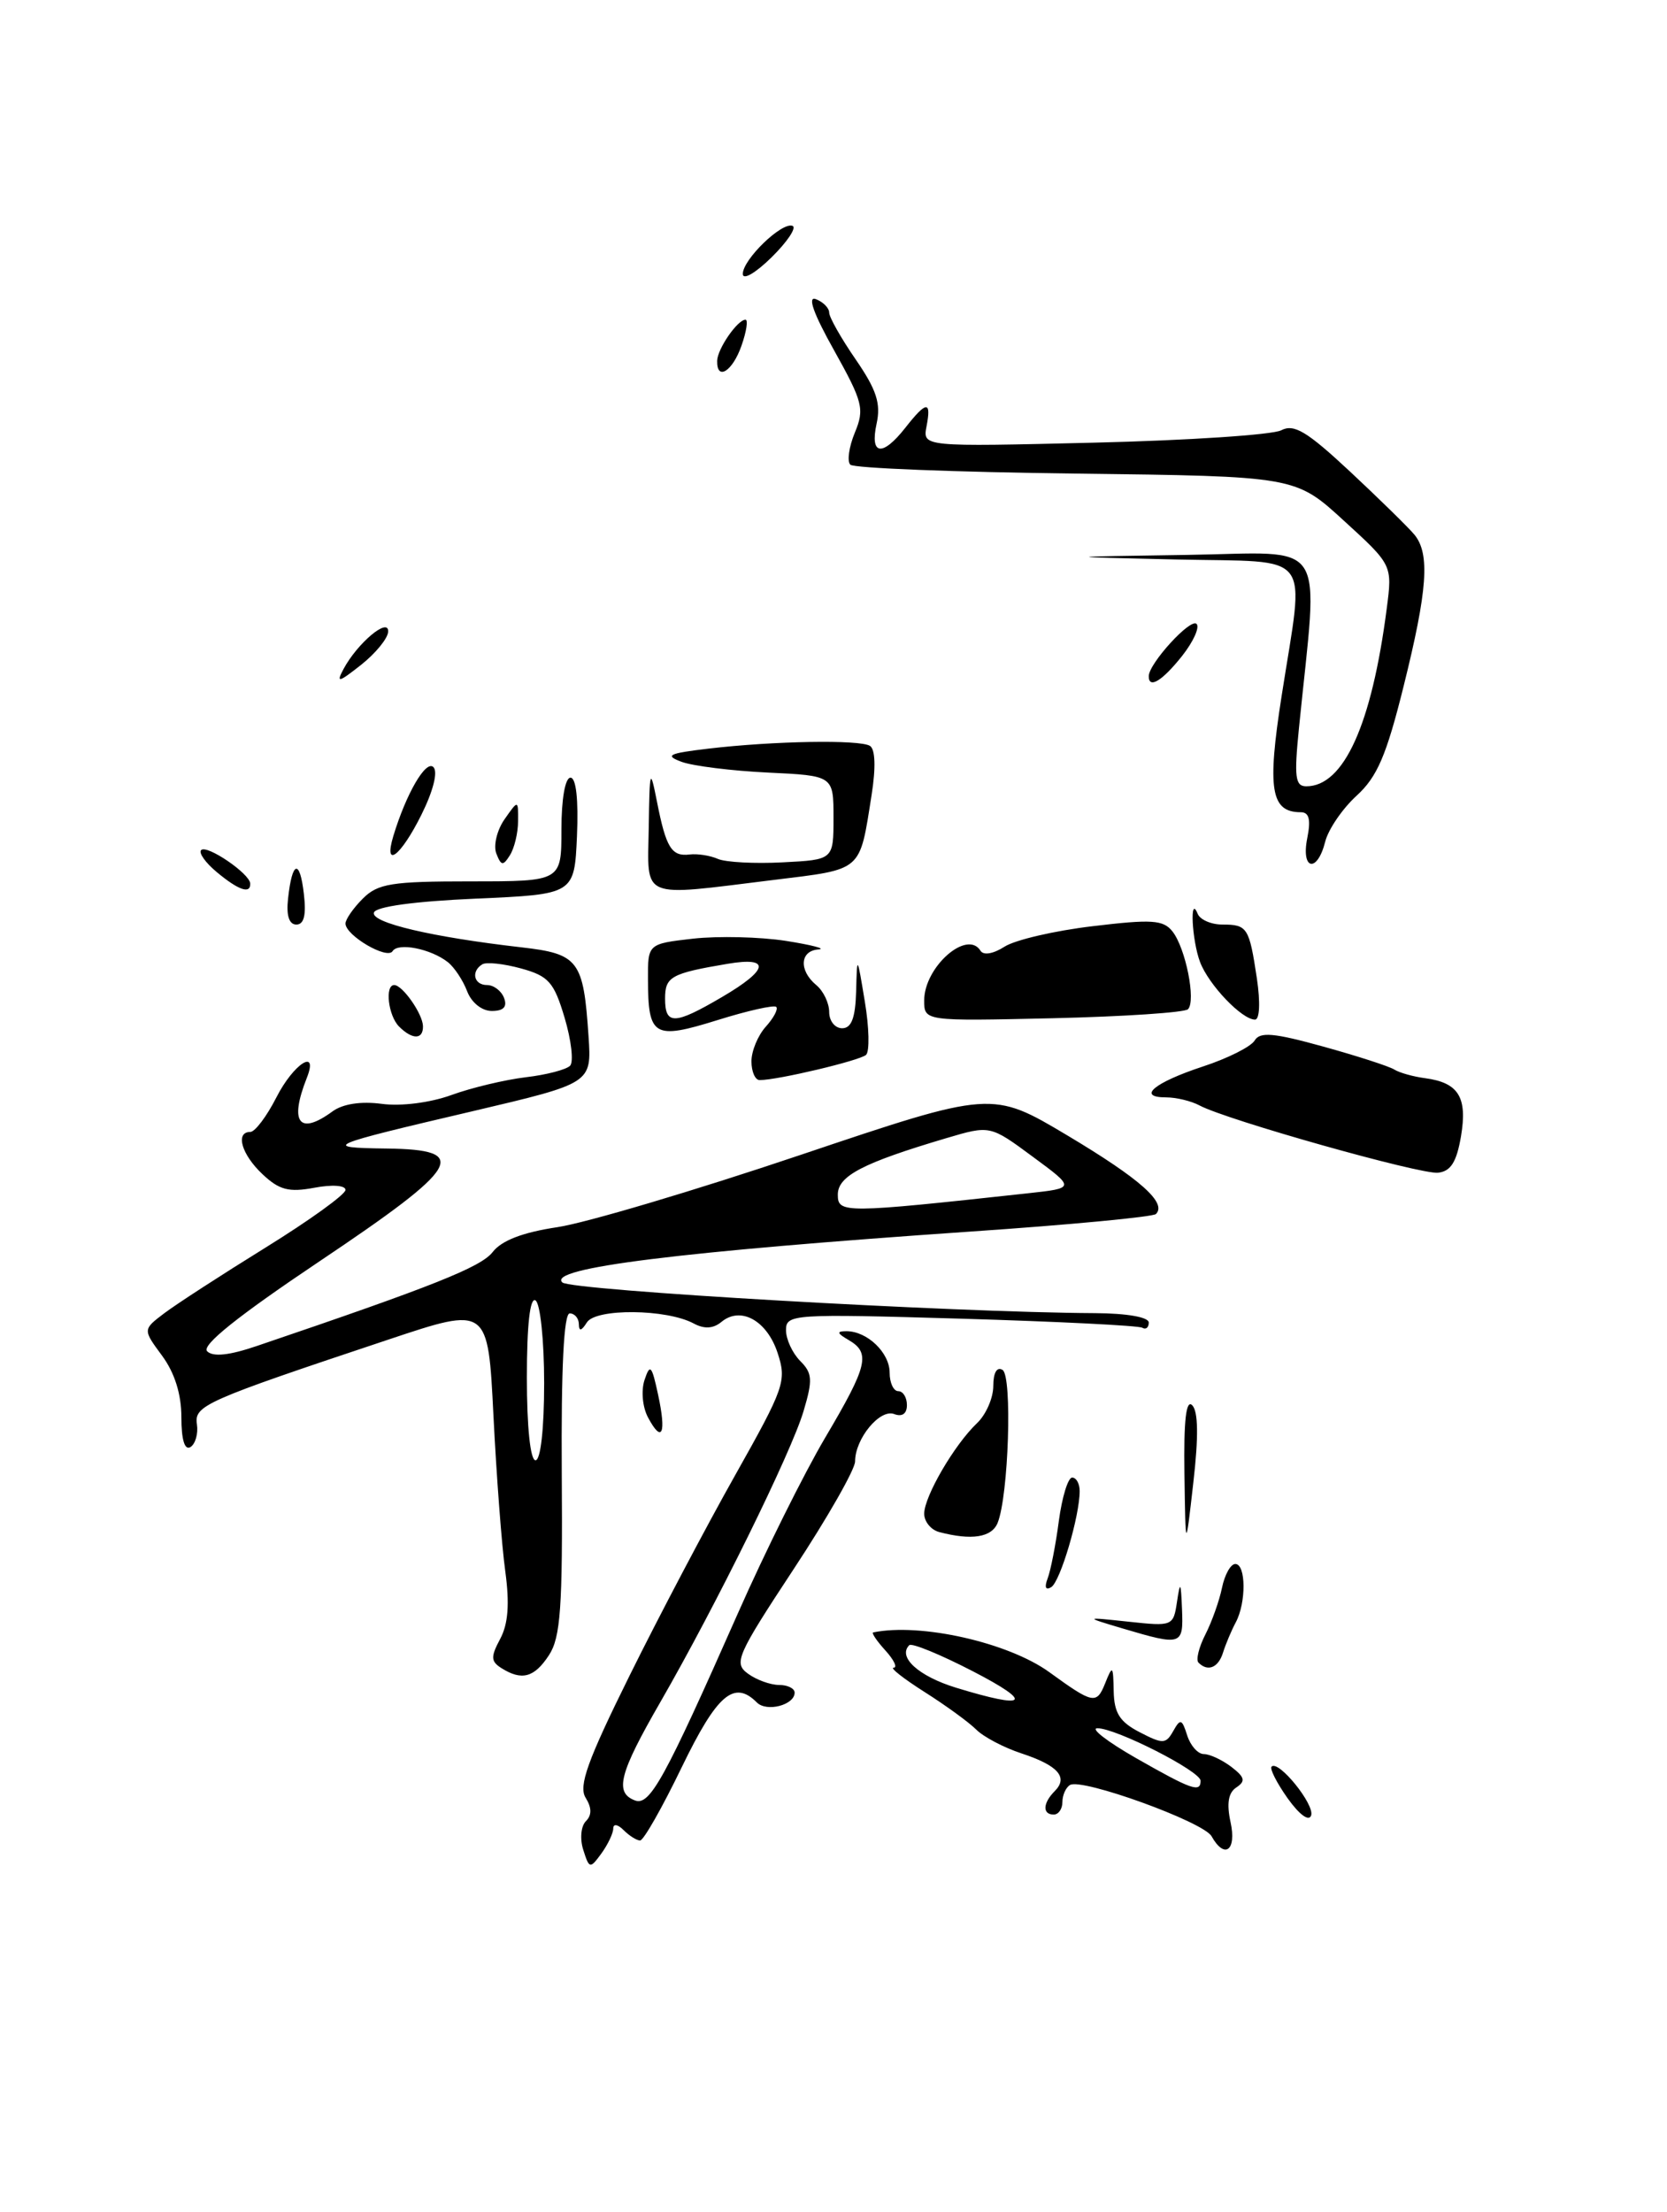 <?xml version="1.0" encoding="UTF-8" standalone="no"?>
<!DOCTYPE svg PUBLIC "-//W3C//DTD SVG 1.1//EN" "http://www.w3.org/Graphics/SVG/1.1/DTD/svg11.dtd" >
<svg xmlns="http://www.w3.org/2000/svg" xmlns:xlink="http://www.w3.org/1999/xlink" version="1.1" viewBox="0 0 193 256">
 <g >
 <path fill="currentColor"
d=" M 169.15 131.50 C 169.91 126.98 168.87 125.30 165.00 124.78 C 163.62 124.60 162.02 124.15 161.43 123.78 C 160.85 123.41 157.14 122.21 153.20 121.12 C 147.47 119.53 145.87 119.39 145.26 120.42 C 144.84 121.13 142.14 122.49 139.26 123.43 C 133.62 125.29 131.57 127.00 135.01 127.00 C 136.18 127.00 137.92 127.42 138.87 127.93 C 142.02 129.62 164.46 135.94 166.49 135.72 C 167.97 135.56 168.64 134.48 169.15 131.50 Z  M 137.54 116.80 C 138.49 115.84 137.27 109.72 135.74 107.79 C 134.68 106.45 133.33 106.37 126.50 107.19 C 122.10 107.71 117.51 108.78 116.30 109.56 C 115.01 110.39 113.86 110.59 113.52 110.03 C 111.97 107.53 107.00 111.91 107.00 115.78 C 107.00 118.18 107.00 118.18 121.92 117.84 C 130.12 117.65 137.15 117.18 137.54 116.80 Z  M 145.52 113.25 C 144.63 107.33 144.42 107.00 141.52 107.00 C 140.23 107.00 138.94 106.44 138.66 105.75 C 137.72 103.42 137.99 108.85 138.94 111.34 C 139.94 113.98 143.78 118.00 145.30 118.00 C 145.84 118.00 145.93 116.01 145.52 113.25 Z  M 67.53 214.09 C 67.12 212.82 67.26 211.34 67.83 210.77 C 68.53 210.07 68.52 209.21 67.80 208.05 C 66.96 206.70 68.02 203.75 72.89 193.92 C 76.27 187.09 81.77 176.66 85.10 170.75 C 90.84 160.55 91.10 159.82 90.02 156.55 C 88.78 152.81 85.74 151.14 83.52 152.99 C 82.57 153.77 81.54 153.83 80.30 153.16 C 77.16 151.48 68.99 151.40 67.95 153.04 C 67.32 154.04 67.03 154.11 67.02 153.25 C 67.01 152.56 66.53 152.00 65.96 152.00 C 65.28 152.00 64.96 158.31 65.04 170.55 C 65.15 186.04 64.90 189.50 63.56 191.55 C 61.86 194.15 60.41 194.54 58.05 193.05 C 56.82 192.27 56.80 191.75 57.91 189.67 C 58.84 187.93 59.01 185.61 58.50 181.85 C 58.09 178.91 57.48 170.80 57.13 163.84 C 56.50 151.18 56.50 151.18 45.00 155.02 C 23.64 162.14 22.47 162.66 22.80 164.84 C 22.96 165.93 22.62 167.11 22.05 167.47 C 21.38 167.88 21.00 166.62 21.00 164.02 C 21.00 161.34 20.22 158.87 18.76 156.89 C 16.53 153.87 16.53 153.87 19.01 151.99 C 20.38 150.95 25.66 147.53 30.75 144.38 C 35.84 141.23 40.00 138.23 40.00 137.71 C 40.00 137.18 38.45 137.07 36.39 137.46 C 33.44 138.01 32.33 137.72 30.39 135.89 C 27.96 133.61 27.21 131.00 28.98 131.00 C 29.52 131.00 30.88 129.20 32.00 127.00 C 33.99 123.09 36.92 121.22 35.52 124.75 C 33.47 129.93 34.64 131.45 38.50 128.62 C 39.69 127.75 41.80 127.43 44.20 127.75 C 46.42 128.05 49.80 127.62 52.26 126.73 C 54.59 125.88 58.47 124.96 60.87 124.67 C 63.28 124.39 65.59 123.78 66.01 123.33 C 66.43 122.87 66.14 120.38 65.37 117.79 C 64.14 113.66 63.52 112.96 60.33 112.08 C 58.32 111.53 56.31 111.31 55.84 111.60 C 54.50 112.42 54.86 114.00 56.39 114.00 C 57.16 114.00 58.05 114.67 58.36 115.50 C 58.75 116.52 58.30 117.00 56.94 117.00 C 55.79 117.00 54.59 116.04 54.08 114.71 C 53.60 113.45 52.60 111.94 51.85 111.35 C 49.88 109.80 46.09 109.05 45.45 110.08 C 44.83 111.09 40.00 108.26 40.00 106.88 C 40.00 106.40 40.90 105.10 42.00 104.00 C 43.75 102.25 45.33 102.00 54.50 102.00 C 65.00 102.00 65.00 102.00 65.00 96.00 C 65.00 92.49 65.43 90.00 66.05 90.00 C 66.70 90.00 66.98 92.53 66.80 96.75 C 66.50 103.50 66.50 103.50 55.08 104.00 C 48.00 104.31 43.52 104.92 43.29 105.61 C 42.91 106.78 50.01 108.45 60.33 109.63 C 67.00 110.39 67.55 111.12 68.14 119.95 C 68.50 125.36 68.50 125.36 54.85 128.57 C 37.67 132.59 37.14 132.82 44.75 132.92 C 54.56 133.04 53.42 134.96 36.98 145.98 C 27.55 152.30 23.30 155.70 23.98 156.38 C 24.66 157.06 26.54 156.86 29.74 155.77 C 50.17 148.84 55.69 146.64 57.04 144.90 C 58.07 143.56 60.53 142.62 64.54 142.02 C 67.82 141.53 80.48 137.77 92.68 133.66 C 114.85 126.20 114.85 126.20 123.62 131.43 C 132.01 136.44 135.13 139.21 133.83 140.50 C 133.50 140.83 123.84 141.75 112.36 142.53 C 78.62 144.85 63.32 146.75 65.11 148.42 C 66.11 149.34 110.30 151.89 126.75 151.97 C 130.46 151.99 133.00 152.43 133.00 153.06 C 133.00 153.64 132.66 153.91 132.25 153.66 C 131.84 153.41 122.39 152.94 111.25 152.61 C 91.74 152.04 91.00 152.09 91.00 153.94 C 91.00 154.99 91.74 156.59 92.64 157.50 C 94.06 158.92 94.11 159.69 93.03 163.32 C 91.59 168.16 82.90 185.79 76.45 196.99 C 71.70 205.22 71.12 207.45 73.50 208.36 C 75.23 209.03 76.91 205.98 85.44 186.69 C 88.55 179.65 93.10 170.50 95.55 166.36 C 100.47 158.04 100.82 156.58 98.25 155.08 C 96.89 154.29 96.83 154.06 98.00 154.06 C 100.41 154.06 103.00 156.55 103.00 158.86 C 103.00 160.04 103.45 161.00 104.00 161.00 C 104.55 161.00 105.00 161.72 105.00 162.61 C 105.00 163.61 104.45 164.00 103.53 163.65 C 101.88 163.01 99.00 166.49 99.00 169.13 C 99.00 170.05 95.80 175.66 91.89 181.59 C 85.29 191.61 84.92 192.47 86.59 193.69 C 87.57 194.41 89.20 195.00 90.19 195.00 C 91.19 195.00 92.00 195.40 92.00 195.89 C 92.00 197.32 88.77 198.17 87.63 197.03 C 84.99 194.39 83.02 196.09 78.94 204.50 C 76.68 209.18 74.51 213.00 74.11 213.00 C 73.72 213.00 72.86 212.46 72.20 211.80 C 71.52 211.12 71.00 211.04 71.00 211.61 C 71.00 212.16 70.38 213.46 69.63 214.50 C 68.31 216.30 68.23 216.29 67.53 214.09 Z  M 63.00 160.06 C 63.00 155.14 62.55 150.84 62.00 150.50 C 61.36 150.10 61.00 153.32 61.00 159.44 C 61.00 165.15 61.40 169.00 62.00 169.00 C 62.59 169.00 63.00 165.35 63.00 160.06 Z  M 119.00 138.10 C 124.50 137.50 124.50 137.50 119.56 133.86 C 114.63 130.22 114.63 130.22 109.56 131.72 C 99.91 134.58 97.00 136.09 97.00 138.25 C 97.00 140.43 97.61 140.43 119.00 138.10 Z  M 140.27 212.51 C 139.33 210.84 125.23 205.74 123.88 206.58 C 123.39 206.87 123.00 207.77 123.00 208.56 C 123.00 209.35 122.55 210.00 122.00 210.00 C 120.67 210.00 120.73 208.67 122.11 207.29 C 123.71 205.69 122.51 204.32 118.26 202.92 C 116.22 202.25 113.87 201.01 113.03 200.17 C 112.19 199.33 109.50 197.37 107.05 195.82 C 104.61 194.27 102.99 193.00 103.46 193.00 C 103.93 193.00 103.50 192.10 102.50 191.00 C 101.50 189.90 100.87 188.96 101.10 188.92 C 106.57 187.79 116.76 190.09 121.50 193.53 C 126.56 197.20 126.96 197.28 127.95 194.81 C 128.81 192.66 128.88 192.73 128.94 195.72 C 128.99 198.25 129.64 199.28 131.95 200.47 C 134.63 201.86 134.98 201.85 135.83 200.34 C 136.66 198.86 136.84 198.92 137.45 200.84 C 137.83 202.03 138.69 203.00 139.38 203.00 C 140.06 203.00 141.49 203.67 142.56 204.48 C 144.12 205.68 144.24 206.13 143.14 206.86 C 142.21 207.47 142.00 208.72 142.47 210.88 C 143.19 214.16 141.78 215.21 140.27 212.51 Z  M 139.00 206.09 C 139.00 204.98 129.21 200.00 127.05 200.01 C 126.20 200.02 128.20 201.56 131.50 203.45 C 137.96 207.13 139.00 207.50 139.00 206.09 Z  M 112.64 193.42 C 108.87 191.47 105.55 190.11 105.27 190.40 C 103.90 191.77 106.35 193.99 110.69 195.32 C 118.98 197.86 119.76 197.10 112.64 193.42 Z  M 149.08 208.12 C 147.82 206.34 146.98 204.69 147.22 204.45 C 148.02 203.65 152.22 208.83 151.80 210.10 C 151.55 210.84 150.44 210.02 149.08 208.12 Z  M 138.76 192.42 C 138.44 192.11 138.80 190.64 139.55 189.17 C 140.30 187.70 141.17 185.26 141.48 183.75 C 141.79 182.24 142.48 181.00 143.02 181.00 C 144.26 181.00 144.30 185.47 143.07 187.76 C 142.56 188.72 141.90 190.29 141.60 191.25 C 141.06 193.00 139.84 193.51 138.76 192.42 Z  M 130.00 188.47 C 125.50 187.13 125.50 187.13 130.67 187.68 C 135.76 188.23 135.85 188.19 136.27 185.37 C 136.64 182.92 136.72 183.04 136.85 186.25 C 137.02 190.43 136.82 190.49 130.00 188.47 Z  M 121.29 182.68 C 121.64 181.77 122.23 178.77 122.59 176.01 C 122.96 173.26 123.65 171.00 124.13 171.00 C 124.61 171.00 125.00 171.70 125.00 172.56 C 125.00 175.46 122.76 183.03 121.71 183.68 C 121.06 184.08 120.90 183.70 121.29 182.68 Z  M 137.13 170.55 C 137.04 164.39 137.32 161.92 138.03 162.63 C 138.73 163.33 138.77 166.29 138.16 171.58 C 137.26 179.50 137.26 179.50 137.13 170.55 Z  M 108.75 177.31 C 107.79 177.06 107.00 176.10 107.00 175.18 C 107.01 173.17 110.49 167.20 113.11 164.71 C 114.15 163.73 115.00 161.79 115.00 160.40 C 115.00 158.86 115.42 158.14 116.07 158.54 C 117.22 159.25 116.77 173.11 115.50 176.25 C 114.81 177.93 112.50 178.29 108.75 177.31 Z  M 75.03 164.05 C 74.39 162.87 74.21 160.94 74.62 159.71 C 75.26 157.78 75.46 158.00 76.19 161.40 C 77.17 165.93 76.65 167.09 75.03 164.05 Z  M 87.00 122.83 C 87.00 121.63 87.75 119.83 88.66 118.82 C 89.57 117.81 90.12 116.78 89.87 116.53 C 89.62 116.28 86.54 116.97 83.03 118.07 C 75.69 120.35 75.04 119.97 75.02 113.37 C 75.00 109.23 75.00 109.23 80.25 108.63 C 83.14 108.31 87.97 108.42 91.00 108.89 C 94.03 109.37 95.71 109.81 94.75 109.88 C 92.61 110.03 92.47 112.31 94.50 114.00 C 95.33 114.68 96.00 116.09 96.00 117.12 C 96.00 118.16 96.67 119.00 97.50 119.00 C 98.58 119.00 99.03 117.81 99.12 114.75 C 99.23 110.50 99.23 110.50 100.13 115.93 C 100.63 118.92 100.69 121.68 100.27 122.08 C 99.55 122.74 90.04 125.00 87.95 125.00 C 87.43 125.00 87.00 124.02 87.00 122.83 Z  M 83.57 115.40 C 89.01 112.22 89.28 110.69 84.25 111.54 C 77.68 112.65 77.00 113.03 77.00 115.57 C 77.00 118.65 78.08 118.62 83.57 115.40 Z  M 46.20 118.80 C 44.95 117.55 44.53 114.00 45.64 114.00 C 46.60 114.00 48.93 117.32 48.97 118.75 C 49.01 120.33 47.75 120.35 46.20 118.80 Z  M 33.35 104.00 C 33.82 99.62 34.71 99.36 35.18 103.45 C 35.47 105.90 35.20 107.00 34.31 107.00 C 33.47 107.00 33.13 105.95 33.35 104.00 Z  M 25.11 100.94 C 23.79 99.85 22.97 98.69 23.29 98.38 C 23.95 97.72 28.92 101.11 28.97 102.25 C 29.02 103.51 27.62 103.03 25.11 100.94 Z  M 75.11 95.75 C 75.21 88.98 75.27 88.78 76.06 92.77 C 77.11 98.11 77.75 99.15 79.84 98.89 C 80.75 98.78 82.23 99.01 83.11 99.40 C 84.00 99.79 87.37 99.97 90.61 99.80 C 96.50 99.50 96.50 99.50 96.50 94.64 C 96.50 89.77 96.50 89.77 88.90 89.41 C 84.72 89.21 80.23 88.65 78.92 88.17 C 76.91 87.42 77.38 87.19 82.02 86.64 C 89.58 85.75 99.52 85.58 100.72 86.32 C 101.34 86.71 101.41 88.84 100.91 92.01 C 99.49 100.97 99.96 100.56 89.54 101.84 C 73.91 103.76 74.98 104.22 75.11 95.75 Z  M 57.46 98.77 C 57.11 97.85 57.54 96.07 58.41 94.82 C 60.00 92.55 60.00 92.55 59.98 95.03 C 59.98 96.39 59.55 98.16 59.04 98.97 C 58.24 100.24 58.02 100.21 57.46 98.77 Z  M 151.35 97.00 C 151.78 94.85 151.57 94.00 150.60 94.00 C 147.13 94.00 146.69 91.35 148.38 80.56 C 151.04 63.47 152.30 65.11 136.25 64.75 C 122.50 64.44 122.50 64.44 137.40 64.22 C 154.02 63.97 152.64 61.84 150.39 84.25 C 149.82 89.94 149.95 91.00 151.24 91.00 C 155.58 91.00 158.81 83.87 160.55 70.44 C 161.21 65.39 161.21 65.39 155.59 60.26 C 149.98 55.12 149.98 55.12 124.57 54.81 C 110.60 54.64 98.84 54.18 98.45 53.78 C 98.05 53.39 98.29 51.72 98.97 50.07 C 100.11 47.33 99.90 46.52 96.57 40.55 C 94.18 36.29 93.45 34.24 94.46 34.62 C 95.31 34.95 96.00 35.65 96.00 36.18 C 96.00 36.71 97.38 39.15 99.07 41.60 C 101.49 45.12 102.00 46.70 101.49 49.03 C 100.69 52.69 102.15 52.90 104.82 49.50 C 107.27 46.38 107.85 46.35 107.27 49.35 C 106.82 51.71 106.82 51.71 126.66 51.23 C 137.57 50.97 147.32 50.32 148.33 49.80 C 149.82 49.02 151.31 49.92 156.33 54.60 C 159.72 57.77 163.06 61.04 163.75 61.87 C 165.58 64.08 165.28 68.28 162.50 79.44 C 160.51 87.44 159.45 89.91 157.06 92.09 C 155.42 93.59 153.79 95.98 153.43 97.40 C 152.51 101.07 150.61 100.70 151.35 97.00 Z  M 45.54 96.75 C 47.03 91.84 49.31 87.91 50.18 88.78 C 50.72 89.32 50.15 91.56 48.79 94.29 C 46.40 99.10 44.37 100.64 45.54 96.75 Z  M 39.77 77.43 C 41.38 74.42 45.01 71.38 44.94 73.10 C 44.91 73.87 43.50 75.60 41.81 76.94 C 39.20 79.00 38.89 79.08 39.77 77.43 Z  M 133.00 78.25 C 133.01 76.79 137.83 71.51 138.53 72.20 C 138.92 72.59 138.17 74.25 136.87 75.90 C 134.56 78.81 132.99 79.77 133.00 78.25 Z  M 83.03 41.75 C 83.07 40.36 85.39 37.00 86.31 37.00 C 86.63 37.00 86.43 38.35 85.85 40.00 C 84.81 42.99 82.97 44.13 83.03 41.75 Z  M 86.00 31.70 C 86.00 30.03 90.53 25.65 91.76 26.14 C 92.25 26.34 91.16 27.98 89.33 29.78 C 87.48 31.60 86.00 32.46 86.00 31.70 Z "/>
</g>
</svg>